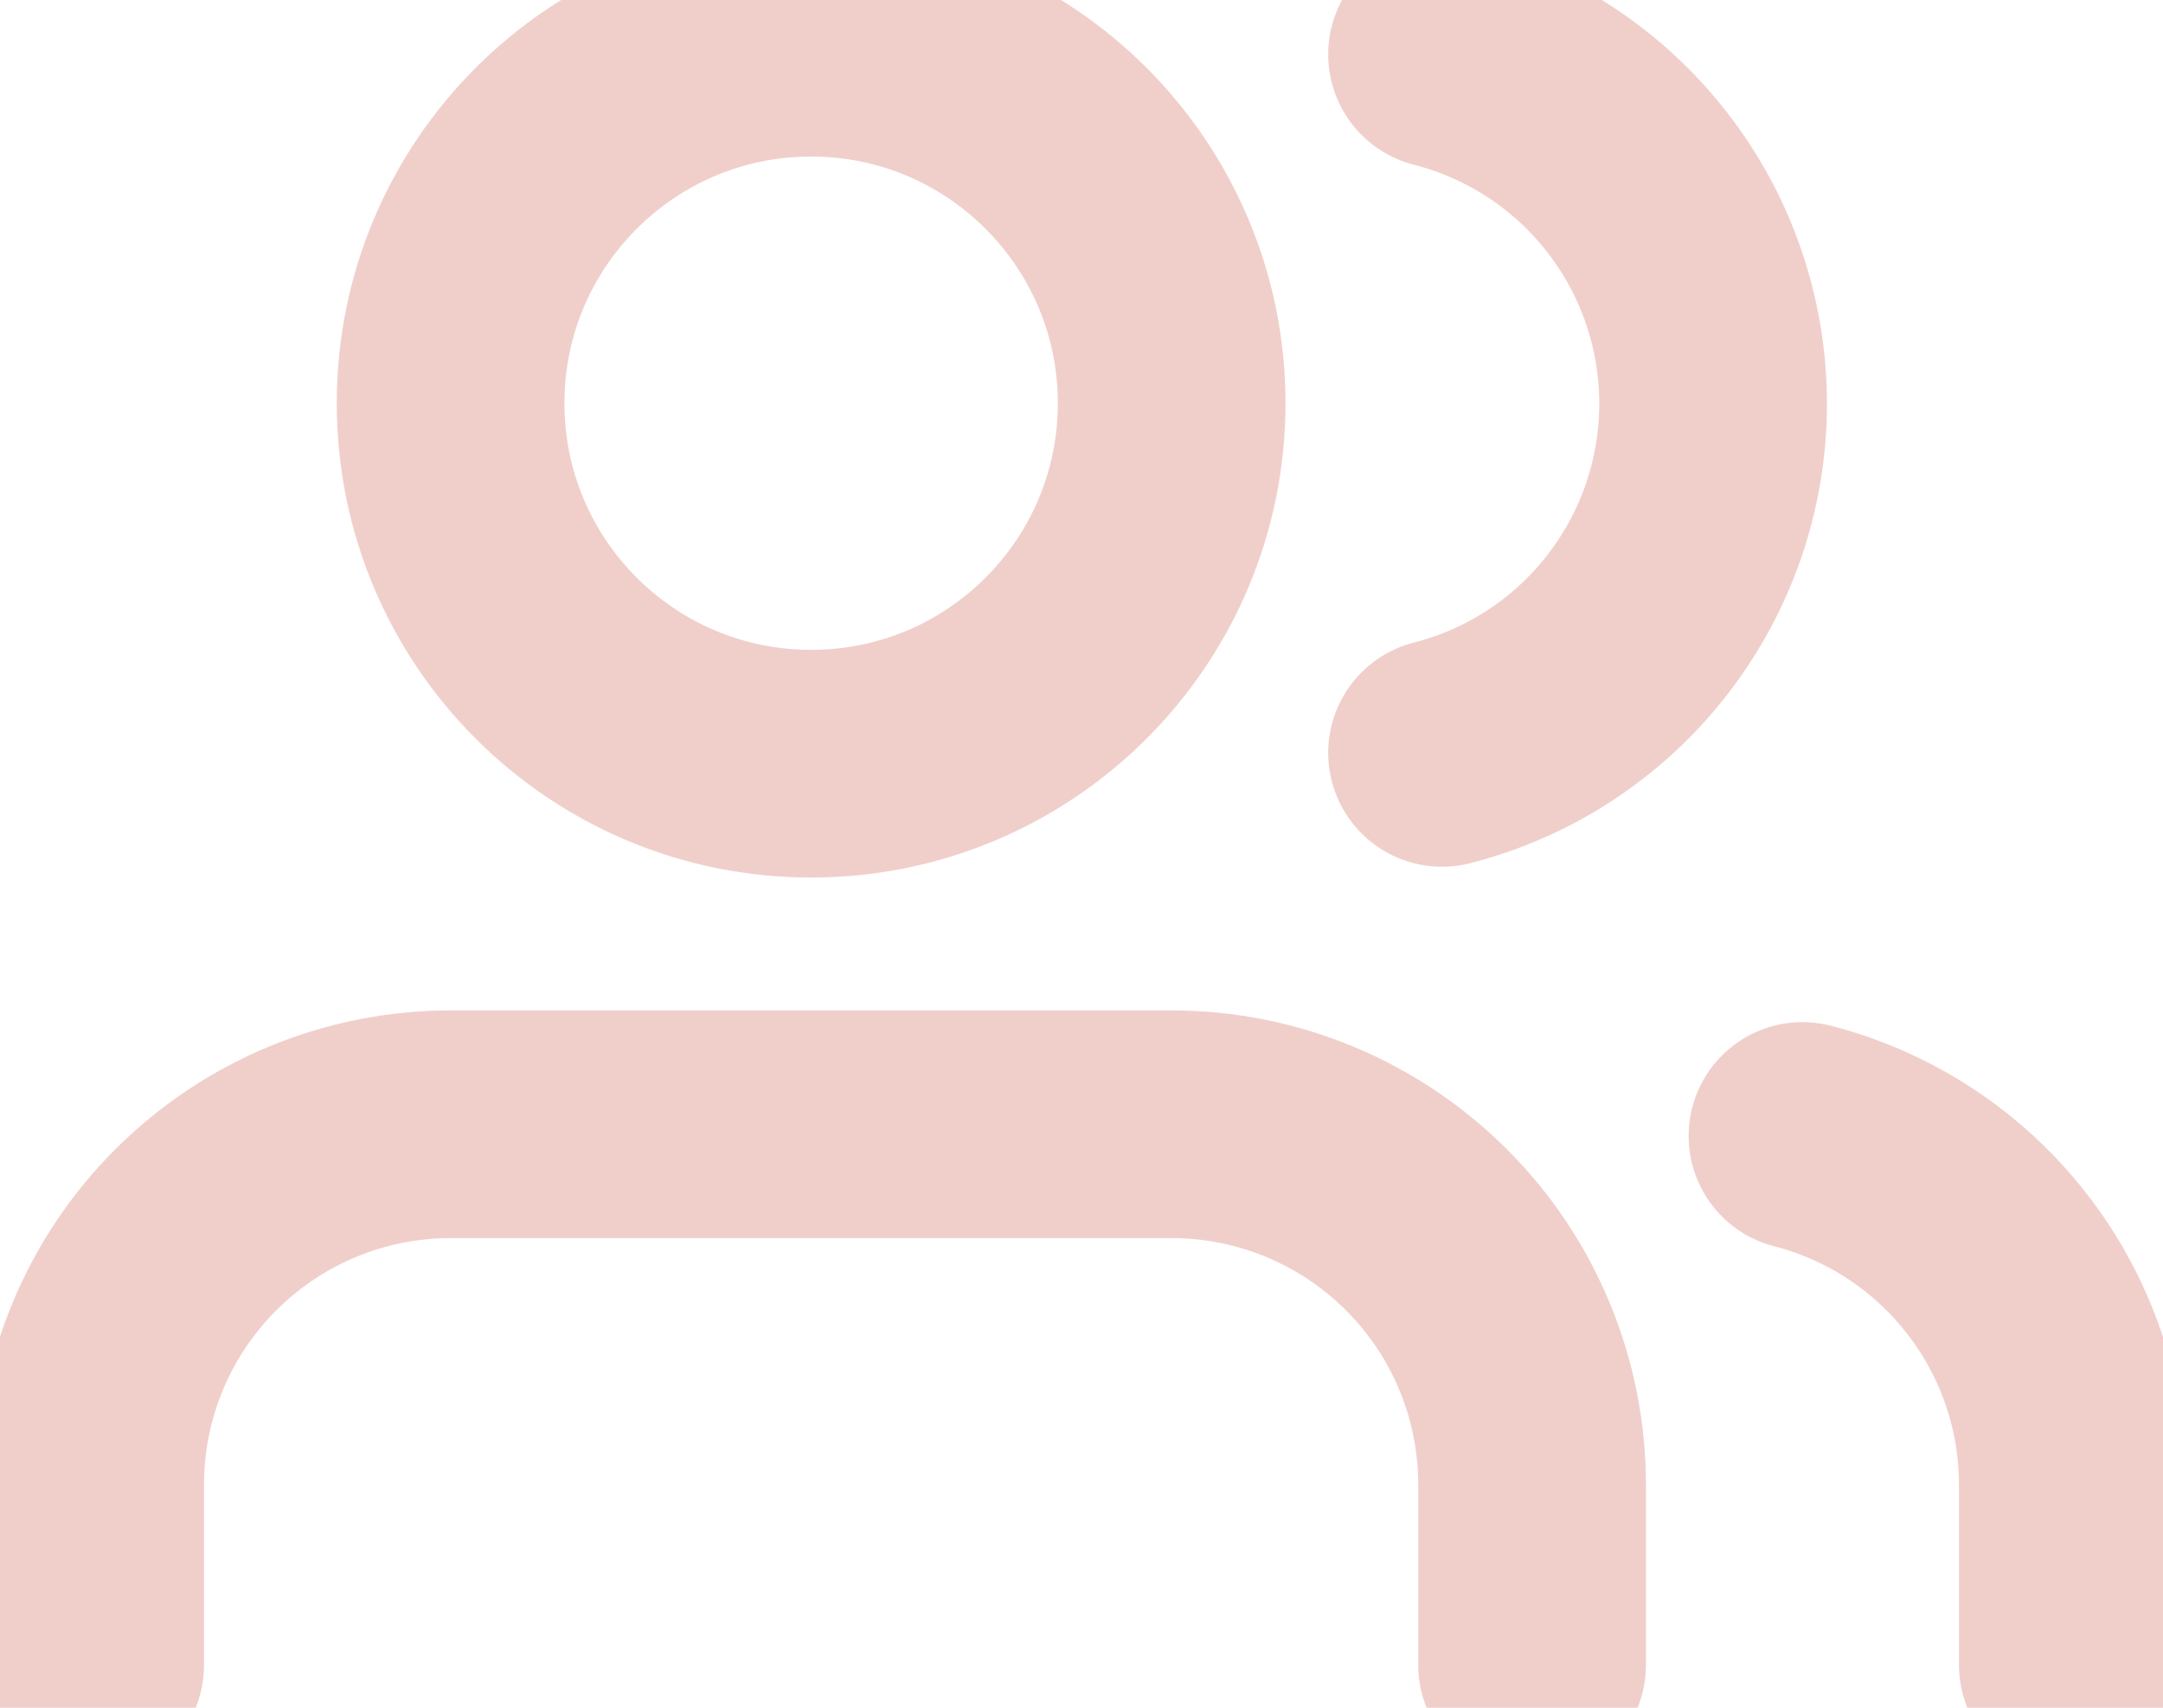 <svg width="19" height="15" viewBox="0 0 19 15" fill="none" xmlns="http://www.w3.org/2000/svg">
<path d="M13.458 14.625V13.042C13.458 12.202 13.125 11.396 12.531 10.803C11.937 10.209 11.132 9.875 10.292 9.875H3.958C3.118 9.875 2.313 10.209 1.719 10.803C1.125 11.396 0.792 12.202 0.792 13.042V14.625M18.208 14.625V13.042C18.208 12.34 17.974 11.658 17.544 11.104C17.114 10.549 16.513 10.153 15.833 9.978M12.667 0.478C13.348 0.652 13.952 1.048 14.383 1.604C14.814 2.159 15.048 2.842 15.048 3.546C15.048 4.249 14.814 4.932 14.383 5.487C13.952 6.043 13.348 6.439 12.667 6.613M10.292 3.542C10.292 5.291 8.874 6.708 7.125 6.708C5.376 6.708 3.958 5.291 3.958 3.542C3.958 1.793 5.376 0.375 7.125 0.375C8.874 0.375 10.292 1.793 10.292 3.542Z" stroke="#F0CFCA" stroke-width="2" stroke-linecap="round" stroke-linejoin="round"/>
</svg>
